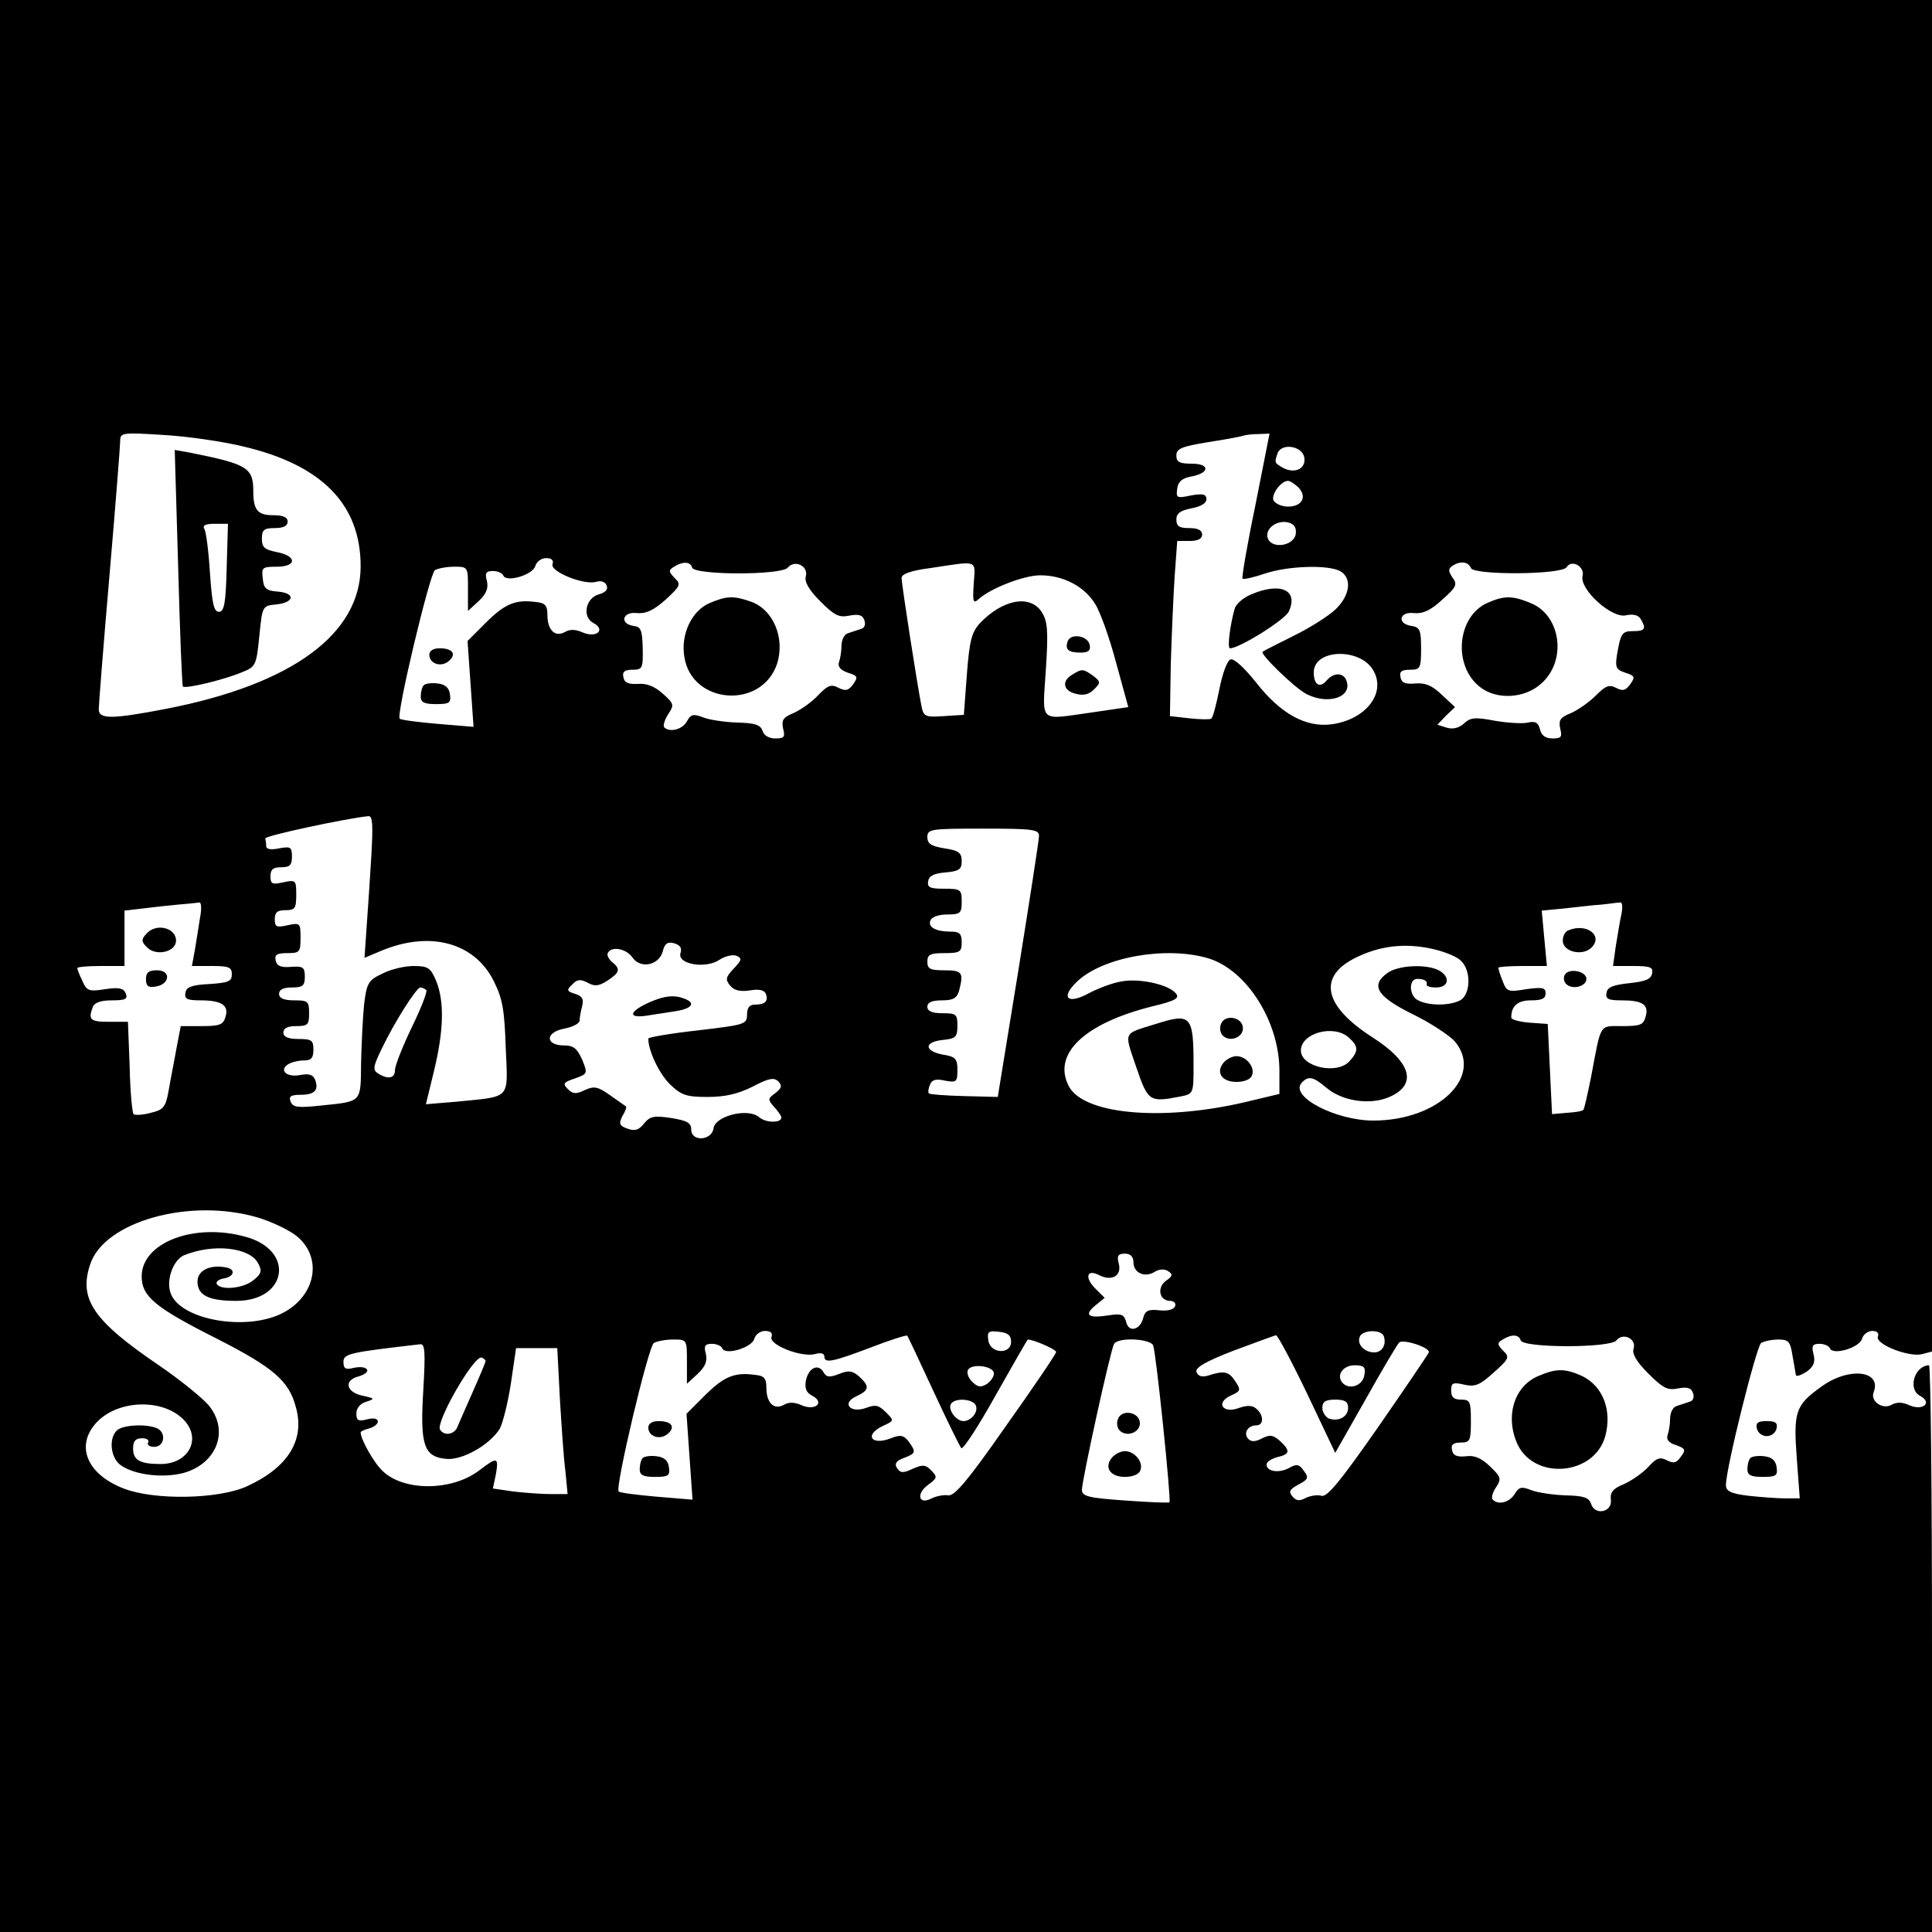 <?xml version="1.0" standalone="no"?>
<!DOCTYPE svg PUBLIC "-//W3C//DTD SVG 20010904//EN"
 "http://www.w3.org/TR/2001/REC-SVG-20010904/DTD/svg10.dtd">
<svg version="1.0" xmlns="http://www.w3.org/2000/svg"
 width="450pt" height="450pt" viewBox="0 0 450 450"
 preserveAspectRatio="xMidYMid meet">
<g transform="translate(0,450) scale(0.1,-0.1)"
fill="#000000" stroke="none">
<path d="M0 2250 l0 -2250 2250 0 2250 0 0 660 c0 363 -3 660 -7 660 -34 -1
-50 -56 -21 -71 30 -16 7 -36 -25 -22 -15 7 -29 8 -41 1 -21 -12 -50 8 -42 29
20 51 -58 60 -122 13 -60 -43 -65 -58 -57 -166 l7 -94 -34 0 c-18 0 -57 3 -85
6 -42 5 -53 11 -53 25 0 39 71 323 82 331 7 4 25 8 40 8 24 0 28 -5 33 -37 4
-21 7 -41 8 -46 1 -4 12 0 25 8 16 12 21 22 16 41 -5 19 -2 24 14 24 11 0 22
-5 24 -10 6 -18 70 1 75 22 3 10 14 18 24 18 11 0 16 -5 13 -13 -7 -18 73 -49
103 -41 l23 6 0 1574 0 1574 -2250 0 -2250 0 0 -2250z m567 1210 c183 -43 273
-135 273 -279 0 -158 -160 -275 -453 -332 -125 -24 -157 -25 -157 -1 0 9 11
150 25 312 14 162 25 304 25 314 0 18 6 19 99 13 55 -3 139 -15 188 -27z
m2357 -137 c-19 -91 -32 -168 -30 -171 3 -2 26 3 52 12 54 18 146 21 175 6 29
-16 24 -57 -11 -90 -16 -15 -60 -43 -97 -61 -38 -19 -70 -35 -72 -37 -8 -4 73
-83 101 -98 51 -27 109 -8 94 31 -7 19 -30 19 -46 0 -16 -19 -30 -10 -30 19 0
55 109 58 139 4 30 -53 -18 -114 -97 -125 -60 -8 -119 24 -176 97 -29 36 -52
57 -60 54 -8 -3 -19 -34 -26 -70 -7 -35 -15 -66 -19 -68 -3 -2 -26 -2 -51 1
l-45 5 2 122 c2 66 6 158 9 204 l6 82 29 0 c19 0 29 5 29 15 0 10 -10 15 -30
15 -23 0 -30 4 -30 20 0 14 9 21 35 26 22 4 35 12 35 21 0 12 -8 14 -36 9 -33
-7 -35 -6 -32 16 2 16 11 24 32 28 44 8 45 30 2 30 -29 0 -36 4 -36 19 0 16
12 21 73 31 39 6 77 13 82 15 6 2 22 4 36 4 l26 1 -33 -167z m114 111 c4 -26
-22 -38 -49 -24 -21 12 -21 12 -13 35 10 24 58 16 62 -11z m-14 -69 c21 -22 9
-45 -24 -45 -15 0 -30 7 -34 15 -5 14 18 45 34 45 5 0 15 -7 24 -15z m-6 -109
c-4 -27 -55 -36 -65 -10 -8 22 21 44 48 37 14 -4 19 -12 17 -27z m-1731 -70
c-7 -17 74 -50 102 -41 11 3 21 0 24 -9 4 -9 -3 -16 -17 -20 -32 -8 -41 -53
-14 -67 30 -16 7 -36 -25 -22 -16 7 -29 8 -41 1 -23 -13 -41 4 -41 40 0 22 -5
28 -29 30 -46 6 -71 -5 -115 -49 l-42 -42 7 -100 7 -100 -84 7 c-46 4 -85 9
-88 12 -9 8 70 338 82 346 7 4 27 8 45 8 32 0 32 0 32 -52 l0 -51 25 23 c18
17 23 30 19 47 -5 18 -2 23 14 23 11 0 22 -5 24 -10 6 -18 70 1 75 22 3 10 14
18 25 18 13 0 18 -5 15 -14z m325 -8 c6 -18 209 -18 223 0 16 19 48 4 42 -20
-4 -13 7 -32 34 -59 32 -32 43 -38 67 -33 21 4 31 2 35 -10 4 -10 1 -19 -8
-21 -8 -3 -22 -7 -30 -10 -8 -2 -15 -15 -15 -29 0 -13 -3 -31 -6 -39 -3 -10 4
-18 21 -24 23 -7 24 -10 12 -27 -11 -15 -18 -16 -34 -8 -17 9 -25 6 -48 -18
-15 -16 -41 -34 -57 -41 -24 -10 -28 -16 -24 -36 5 -19 3 -23 -18 -23 -15 0
-27 7 -30 18 -5 14 -18 18 -59 19 -28 1 -64 6 -79 12 -24 9 -29 7 -38 -9 -10
-19 -40 -27 -53 -14 -3 4 1 17 9 30 15 22 14 25 -13 49 -19 17 -38 24 -58 22
-22 -1 -31 3 -33 16 -3 12 3 17 21 17 23 0 25 3 24 50 -1 42 -4 50 -21 52 -34
5 -26 34 7 30 21 -2 39 6 67 31 35 32 37 36 21 51 -14 15 -14 18 -1 26 21 13
38 12 42 -2z m656 -37 c-3 -44 -1 -48 12 -36 28 25 105 55 143 55 54 0 103
-26 128 -67 12 -19 34 -81 49 -138 l28 -102 -82 -12 c-129 -18 -118 -28 -110
99 6 93 4 113 -10 135 -27 41 -91 29 -144 -27 -19 -21 -24 -41 -30 -119 l-7
-94 -47 -3 c-44 -3 -47 -1 -52 25 -9 45 -46 281 -46 297 0 9 21 17 68 23 112
17 104 20 100 -36z m1158 36 c6 -17 212 -16 223 2 12 19 43 1 37 -21 -7 -31
69 -100 102 -91 15 3 27 1 33 -8 14 -23 11 -29 -16 -29 -27 0 -30 -4 -39 -57
-4 -27 -2 -33 20 -40 22 -7 23 -10 11 -27 -11 -15 -18 -16 -33 -8 -16 8 -24 5
-47 -18 -16 -16 -42 -34 -58 -41 -25 -10 -29 -16 -25 -36 5 -19 3 -23 -18 -23
-16 0 -26 7 -29 21 -4 16 -11 20 -28 16 -12 -3 -46 -1 -76 4 -47 9 -58 8 -73
-6 -12 -11 -26 -14 -40 -10 l-22 7 20 21 21 20 -31 29 c-23 22 -39 28 -62 26
-23 -2 -32 2 -34 15 -3 13 3 17 22 17 24 0 26 3 26 49 0 44 -3 50 -22 53 -35
5 -29 34 5 30 21 -2 39 6 66 31 34 30 36 36 24 52 -10 15 -10 20 0 27 18 12
37 10 43 -5z m-2561 -669 c-3 -51 -8 -126 -11 -166 l-5 -73 38 16 c114 48 218
20 263 -70 21 -42 25 -68 28 -156 5 -122 14 -112 -114 -125 l-72 -6 19 78 c23
95 24 162 5 209 -13 31 -19 35 -53 35 -21 0 -54 -8 -73 -18 -32 -15 -36 -22
-42 -72 -3 -30 -6 -92 -7 -136 -1 -93 3 -89 -93 -99 -55 -6 -66 -4 -71 9 -5
12 0 16 23 16 33 0 43 11 34 35 -5 12 -14 15 -35 11 -31 -6 -50 11 -28 25 8 5
24 9 37 9 17 0 22 6 22 25 0 22 -4 25 -35 25 -24 0 -35 5 -35 15 0 10 10 15
30 15 27 0 30 3 30 30 0 28 -3 30 -35 30 -24 0 -35 5 -35 15 0 10 10 15 30 15
25 0 30 4 30 25 0 22 -4 25 -32 23 -24 -2 -33 2 -36 15 -3 13 3 17 27 17 29 0
31 2 31 36 0 34 -1 35 -30 29 -26 -6 -30 -4 -30 14 0 16 6 21 25 21 22 0 25 4
25 36 0 34 -1 35 -30 29 -26 -6 -30 -4 -30 14 0 16 6 21 25 21 20 0 25 5 25
25 0 22 -3 24 -30 19 -19 -4 -30 -2 -30 5 0 6 -1 14 -2 18 -3 6 189 47 240 52
10 1 11 -20 7 -91z m1555 45 c0 -10 -22 -151 -48 -313 l-48 -295 -78 2 c-43 1
-80 4 -82 6 -3 2 -2 11 2 20 4 12 14 15 35 10 27 -5 29 -3 29 25 0 26 -4 31
-36 36 -43 9 -41 30 4 34 28 3 32 7 32 33 0 27 -3 29 -35 29 -24 0 -35 5 -35
15 0 10 10 15 34 15 26 0 35 5 40 23 11 42 7 47 -34 47 -33 0 -40 3 -40 20 0
17 7 20 40 20 36 0 40 3 40 25 0 20 -5 25 -24 25 -36 0 -55 10 -49 26 3 8 19
14 39 14 31 0 34 3 34 30 0 28 -2 30 -41 30 -33 0 -40 3 -37 18 2 12 14 18 41
20 31 3 37 7 37 26 0 20 -7 25 -40 30 -31 5 -40 11 -40 26 0 19 7 20 130 20
117 0 130 -2 130 -17z m-1954 -190 c-3 -21 -9 -55 -12 -75 l-7 -38 47 0 c39 0
46 -3 46 -19 0 -17 -8 -20 -52 -23 -41 -2 -54 -7 -56 -20 -3 -15 4 -18 35 -18
50 0 67 -12 58 -39 -5 -18 -14 -21 -55 -21 l-49 0 -10 -52 c-5 -29 -14 -73
-18 -97 -7 -40 -12 -46 -42 -53 -18 -5 -36 -6 -40 -3 -3 4 -8 54 -9 111 l-4
104 -44 0 c-44 0 -49 5 -38 34 4 11 19 16 45 16 31 0 37 3 32 16 -5 12 -15 15
-48 10 -38 -6 -43 -4 -53 19 -7 14 -12 28 -12 30 0 3 25 5 55 5 l55 0 0 64 0
65 43 5 c23 3 60 7 82 9 22 2 44 4 49 5 5 1 6 -15 2 -35z m3310 5 c-4 -18 -9
-52 -13 -75 l-6 -43 47 0 c40 0 47 -3 44 -17 -2 -14 -16 -19 -53 -23 -37 -4
-51 -9 -53 -22 -3 -15 4 -18 35 -18 49 0 64 -10 56 -38 -5 -19 -12 -22 -54
-22 -55 0 -49 9 -73 -118 -8 -40 -16 -75 -18 -77 -2 -3 -20 -6 -39 -7 l-34 -3
-5 105 -5 105 -42 3 c-24 2 -43 7 -43 12 0 27 15 40 46 40 25 0 34 4 34 16 0
14 -7 15 -45 10 -42 -7 -46 -6 -55 19 -6 14 -10 28 -10 31 0 2 25 4 56 4 l57
0 -6 64 -6 65 52 5 c29 3 68 8 87 9 19 2 39 5 44 5 5 1 6 -13 2 -30z m-2191
-88 c-8 -26 58 -37 90 -16 13 9 31 13 40 10 14 -6 13 -10 -6 -30 -19 -20 -20
-26 -8 -40 9 -11 23 -14 45 -11 22 4 34 1 38 -8 6 -17 -2 -25 -26 -25 -12 0
-18 -7 -18 -23 0 -23 -5 -24 -115 -37 -63 -7 -115 -16 -115 -19 0 -29 26 -83
51 -107 26 -25 38 -29 87 -29 41 0 71 7 105 24 38 20 50 22 60 12 9 -10 8 -15
-7 -27 -18 -13 -18 -15 -3 -32 9 -10 17 -21 17 -25 0 -13 -36 -13 -52 1 -26
22 -102 3 -106 -26 -4 -29 -52 -32 -52 -3 0 16 -10 21 -47 27 -40 6 -49 4 -63
-13 -12 -15 -21 -18 -38 -12 -20 7 -21 12 -12 30 7 11 10 21 8 22 -2 1 -18 13
-37 26 -28 20 -37 22 -59 12 -20 -10 -28 -9 -39 2 -13 13 -11 16 16 25 30 11
30 11 17 44 -12 26 -20 33 -42 33 -45 0 -44 31 0 39 20 4 36 12 36 19 0 7 3
22 6 34 4 16 0 23 -16 28 -20 6 -21 9 -7 22 11 12 19 13 36 4 16 -9 26 -8 46
5 29 19 31 27 10 44 -8 7 -12 16 -9 21 10 16 43 9 57 -11 19 -28 63 -18 71 15
4 17 11 22 26 18 14 -4 19 -11 15 -23z m1755 9 c25 -6 53 -17 62 -26 25 -22
24 -79 -1 -93 -29 -15 -87 -12 -105 5 -15 16 -12 45 5 45 16 0 24 -5 22 -12
-2 -5 8 -8 22 -8 30 0 34 25 6 40 -29 15 -94 12 -119 -6 -41 -29 -25 -55 58
-96 41 -20 85 -49 98 -63 69 -81 -37 -185 -189 -185 -87 0 -194 55 -168 87 16
18 27 16 59 -11 37 -31 100 -40 144 -22 69 29 54 82 -39 141 -110 71 -126 138
-42 182 58 30 119 38 187 22z m-526 -21 c90 -27 166 -148 166 -262 l0 -54 -63
-15 c-199 -50 -390 -35 -427 32 -40 75 34 147 194 187 54 13 64 19 55 30 -17
21 -85 36 -127 28 -20 -3 -54 -16 -75 -27 -51 -28 -68 -11 -28 27 60 57 207
83 305 54z m-1821 -74 c3 -3 -12 -42 -34 -87 -21 -44 -39 -89 -39 -99 0 -20
-16 -23 -40 -8 -12 8 -11 16 9 57 29 61 81 143 90 143 4 0 10 -3 14 -6z m2149
-111 c22 -20 23 -31 1 -55 -29 -32 -113 -13 -113 25 0 41 77 62 112 30z
m-2541 -419 c30 -9 68 -27 86 -40 67 -50 50 -144 -32 -184 -83 -40 -229 -15
-256 44 -14 30 3 80 29 92 68 28 153 19 173 -18 10 -18 8 -25 -11 -40 -23 -19
-75 -24 -85 -9 -3 5 4 11 15 13 26 4 30 22 6 26 -37 7 -66 -7 -66 -33 0 -32
26 -45 90 -45 119 0 138 117 23 149 -120 34 -243 -13 -243 -92 0 -47 32 -73
177 -146 129 -66 166 -97 182 -158 22 -77 -18 -141 -114 -185 -66 -30 -215
-33 -287 -5 -88 34 -114 103 -60 157 51 50 151 52 199 4 44 -44 13 -104 -53
-104 -48 0 -64 9 -64 36 0 18 6 24 21 24 11 0 17 -4 14 -10 -3 -5 3 -10 14
-10 25 0 29 35 5 44 -26 10 -79 7 -92 -6 -20 -20 -14 -66 11 -82 33 -22 97
-29 144 -17 79 22 108 100 58 159 -14 16 -65 58 -115 92 -153 104 -187 154
-160 235 33 100 232 156 391 109z m2039 -104 c0 -25 27 -37 50 -22 10 6 23 7
31 1 11 -7 11 -11 -5 -22 -22 -16 -16 -47 10 -47 8 0 14 -6 11 -12 -2 -8 -17
-12 -36 -10 -26 3 -34 -1 -38 -17 -7 -29 -34 -36 -40 -10 -5 18 -11 20 -43 15
-46 -7 -56 1 -28 24 l21 17 -22 22 c-25 25 -20 46 9 31 29 -15 53 -2 46 26 -5
19 -2 24 14 24 13 0 20 -7 20 -20z m-843 -174 c-7 -18 69 -48 101 -40 13 4 22
2 22 -5 0 -17 17 -14 107 20 46 18 85 30 86 28 2 -2 29 -60 61 -129 32 -69 61
-128 65 -133 4 -4 40 51 80 123 40 71 74 130 75 130 13 0 66 -23 66 -29 0 -4
-52 -81 -116 -171 -90 -129 -120 -164 -135 -163 -11 2 -29 -2 -39 -7 -30 -16
-37 10 -9 31 22 16 23 19 8 34 -13 14 -20 14 -43 4 -23 -11 -29 -10 -37 2 -6
10 -2 16 16 23 29 11 29 14 11 39 -11 14 -19 16 -41 7 -46 -18 -63 8 -18 29
26 12 26 12 6 32 -16 16 -24 18 -45 10 -38 -14 -59 11 -23 27 30 14 31 23 6
46 -15 13 -24 15 -46 6 -23 -9 -30 -8 -37 4 -12 21 -35 10 -41 -20 -3 -18 1
-28 15 -35 30 -16 7 -36 -25 -22 -16 7 -29 8 -41 1 -23 -13 -41 4 -41 40 0 22
-5 28 -29 30 -46 6 -71 -5 -115 -49 l-42 -42 7 -100 7 -100 -84 7 c-46 4 -85
9 -88 12 -9 8 69 338 82 346 7 4 27 8 45 8 32 0 32 0 32 -52 l0 -51 25 23 c18
17 23 30 19 47 -5 18 -2 23 14 23 11 0 22 -5 24 -10 6 -18 70 1 75 22 3 10 14
18 25 18 13 0 18 -5 15 -14z m558 -11 c0 -31 -49 -28 -53 3 -3 20 0 23 25 20
20 -2 28 -8 28 -23z m868 13 c7 -20 -4 -38 -22 -38 -23 0 -41 19 -34 36 6 17
50 18 56 2z m-178 -135 l65 -137 71 125 c38 68 73 127 78 132 9 9 73 -12 69
-23 -2 -5 -55 -83 -118 -174 -88 -126 -119 -164 -132 -160 -10 3 -26 0 -37 -5
-14 -8 -22 -7 -31 4 -9 11 -6 16 14 27 23 12 25 16 13 32 -11 16 -17 17 -36 6
-24 -12 -51 -7 -51 9 0 6 11 13 25 17 30 7 31 15 6 38 -16 14 -23 15 -41 6
-15 -8 -25 -9 -32 -2 -13 13 -2 32 18 32 18 0 18 24 0 39 -9 8 -21 8 -39 2
-38 -15 -57 11 -21 28 24 11 25 13 11 34 -15 23 -26 25 -63 13 -14 -4 -23 -2
-27 8 -4 10 19 24 86 50 51 19 95 35 99 36 4 0 37 -62 73 -137z m497 125 c6
-18 209 -18 223 0 15 19 47 4 40 -19 -4 -12 6 -30 34 -58 34 -34 45 -40 69
-35 21 4 31 2 35 -10 4 -10 1 -19 -8 -21 -8 -3 -22 -7 -30 -10 -8 -2 -15 -15
-15 -29 0 -13 -3 -31 -6 -39 -3 -10 3 -18 20 -23 22 -8 23 -11 11 -27 -10 -15
-18 -16 -33 -8 -16 8 -24 5 -43 -16 -13 -14 -39 -32 -57 -40 -25 -10 -32 -19
-30 -36 4 -29 -37 -38 -46 -10 -5 15 -17 19 -59 20 -28 1 -64 6 -80 12 -23 9
-29 8 -39 -9 -13 -20 -38 -26 -51 -13 -4 3 -1 16 7 28 14 21 12 25 -14 50 -20
19 -36 26 -56 23 -21 -2 -30 2 -32 15 -3 12 3 17 20 17 22 0 24 4 24 50 0 46
-2 50 -23 50 -17 0 -23 6 -23 21 0 18 4 20 30 14 26 -6 37 -1 69 28 36 32 38
36 22 51 -14 15 -14 18 -1 26 21 13 38 12 42 -2z m-856 -12 c7 -18 42 -359 38
-365 -2 -2 -48 0 -103 4 -87 6 -101 10 -101 25 0 22 67 328 75 340 10 16 85
12 91 -4z m-1700 -103 c-8 -129 1 -156 53 -161 37 -4 101 32 125 70 7 13 19
60 26 106 l12 82 48 0 48 0 6 -117 c4 -65 9 -142 13 -170 l5 -53 -39 0 c-22 0
-61 3 -87 6 l-48 7 7 33 c7 41 3 41 -39 9 -63 -48 -174 -49 -224 -2 -20 18
-52 74 -52 91 0 2 9 6 20 9 11 3 20 10 20 16 0 7 -10 9 -25 5 -20 -5 -25 -3
-25 14 0 12 9 23 23 27 21 7 20 8 -8 14 -39 8 -45 36 -10 45 14 4 23 11 20 16
-4 6 -17 7 -31 4 -19 -5 -24 -2 -24 14 0 19 14 22 179 41 11 1 12 -19 7 -106z
m145 67 c0 -3 -13 -34 -29 -70 -16 -36 -32 -73 -36 -82 -6 -19 -31 -24 -41 -8
-11 17 79 174 97 168 5 -2 9 -6 9 -8z m1184 -29 c0 -8 -8 -19 -17 -25 -14 -8
-21 -7 -34 6 -9 9 -13 21 -9 28 10 15 60 8 60 -9z m863 -3 c-3 -25 -34 -36
-50 -20 -17 17 -1 42 27 42 22 0 26 -4 23 -22z m-905 -72 c6 -15 -11 -36 -29
-36 -17 0 -37 27 -29 40 9 15 52 12 58 -4z m867 -5 c0 -21 -22 -33 -45 -25 -8
4 -15 15 -15 25 0 14 7 19 30 19 23 0 30 -5 30 -19z"/>
<path d="M415 3179 c4 -151 9 -276 11 -278 6 -6 97 16 137 33 33 13 34 16 41
84 7 70 7 71 38 74 43 4 48 26 6 30 -28 2 -34 7 -36 31 -3 25 -1 27 32 27 48
0 48 25 1 34 -29 6 -35 11 -35 31 0 21 5 25 30 25 20 0 30 5 30 15 0 10 -10
15 -34 15 -36 0 -46 12 -46 56 0 55 -14 63 -149 90 l-34 6 8 -273z m113 -1
c-2 -84 -6 -103 -18 -103 -12 0 -16 19 -21 91 -3 49 -9 96 -13 102 -5 8 2 12
24 12 l31 0 -3 -102z"/>
<path d="M2913 3115 c-17 -7 -34 -22 -37 -32 -11 -39 -18 -93 -11 -93 22 0
129 67 137 86 23 50 -20 69 -89 39z"/>
<path d="M1000 2975 c0 -21 27 -30 45 -15 19 16 10 30 -21 30 -15 0 -24 -6
-24 -15z"/>
<path d="M987 2904 c-4 -4 -7 -16 -7 -26 0 -14 8 -18 36 -18 31 0 35 3 32 23
-2 15 -11 23 -28 25 -14 2 -29 0 -33 -4z"/>
<path d="M1652 3095 c-41 -18 -67 -73 -58 -125 17 -111 180 -123 216 -16 19
60 -9 127 -62 145 -40 14 -56 13 -96 -4z"/>
<path d="M2487 3007 c-7 -20 1 -27 30 -27 18 0 24 5 21 18 -4 21 -43 28 -51 9z"/>
<path d="M2498 2929 c-26 -15 -22 -38 8 -45 18 -5 31 -1 42 10 16 16 16 18 -2
32 -23 16 -25 17 -48 3z"/>
<path d="M3465 3096 c-71 -31 -82 -146 -18 -196 39 -31 105 -27 143 8 60 53
46 158 -24 187 -43 18 -62 18 -101 1z"/>
<path d="M340 2324 c-11 -12 -11 -18 3 -31 21 -21 67 -10 67 16 0 31 -48 42
-70 15z"/>
<path d="M340 2219 c0 -15 5 -20 22 -17 34 5 37 38 4 38 -20 0 -26 -5 -26 -21z"/>
<path d="M3653 2333 c-7 -2 -13 -13 -13 -24 0 -26 46 -37 67 -16 28 28 -12 58
-54 40z"/>
<path d="M3645 2230 c-4 -7 -3 -16 3 -22 14 -14 47 -6 47 12 0 18 -40 26 -50
10z"/>
<path d="M1514 2166 c-48 -21 -53 -38 -10 -32 20 3 52 8 71 11 37 6 46 19 19
29 -23 9 -46 7 -80 -8z"/>
<path d="M2692 2115 c-77 -24 -74 -16 -46 -99 28 -82 31 -84 103 -70 31 6 31
7 31 73 0 116 -6 122 -88 96z"/>
<path d="M2844 2115 c-4 -9 -2 -21 4 -27 16 -16 47 -5 47 17 0 26 -42 34 -51
10z"/>
<path d="M2850 2025 c-19 -23 -4 -45 30 -45 18 0 33 6 36 15 8 19 -13 45 -36
45 -10 0 -23 -7 -30 -15z"/>
<path d="M1510 1175 c0 -21 27 -30 45 -15 19 16 10 30 -21 30 -15 0 -24 -6
-24 -15z"/>
<path d="M1497 1104 c-4 -4 -7 -16 -7 -26 0 -14 8 -18 36 -18 31 0 35 3 32 23
-2 15 -11 23 -28 25 -14 2 -29 0 -33 -4z"/>
<path d="M3583 1295 c-57 -24 -78 -95 -48 -160 41 -84 179 -71 204 20 16 60
-5 116 -54 140 -40 18 -60 18 -102 0z"/>
<path d="M2604 1195 c-4 -9 -2 -21 4 -27 16 -16 47 -5 47 17 0 26 -42 34 -51
10z"/>
<path d="M2590 1105 c-19 -23 -4 -45 30 -45 18 0 33 6 36 15 8 19 -13 45 -36
45 -10 0 -23 -7 -30 -15z"/>
<path d="M4092 1173 c2 -10 12 -18 23 -18 11 0 21 8 23 18 3 13 -3 17 -23 17
-20 0 -26 -4 -23 -17z"/>
<path d="M4077 1104 c-4 -4 -7 -16 -7 -26 0 -14 8 -18 36 -18 31 0 35 3 32 23
-2 15 -11 23 -28 25 -14 2 -29 0 -33 -4z"/>
</g>
</svg>
